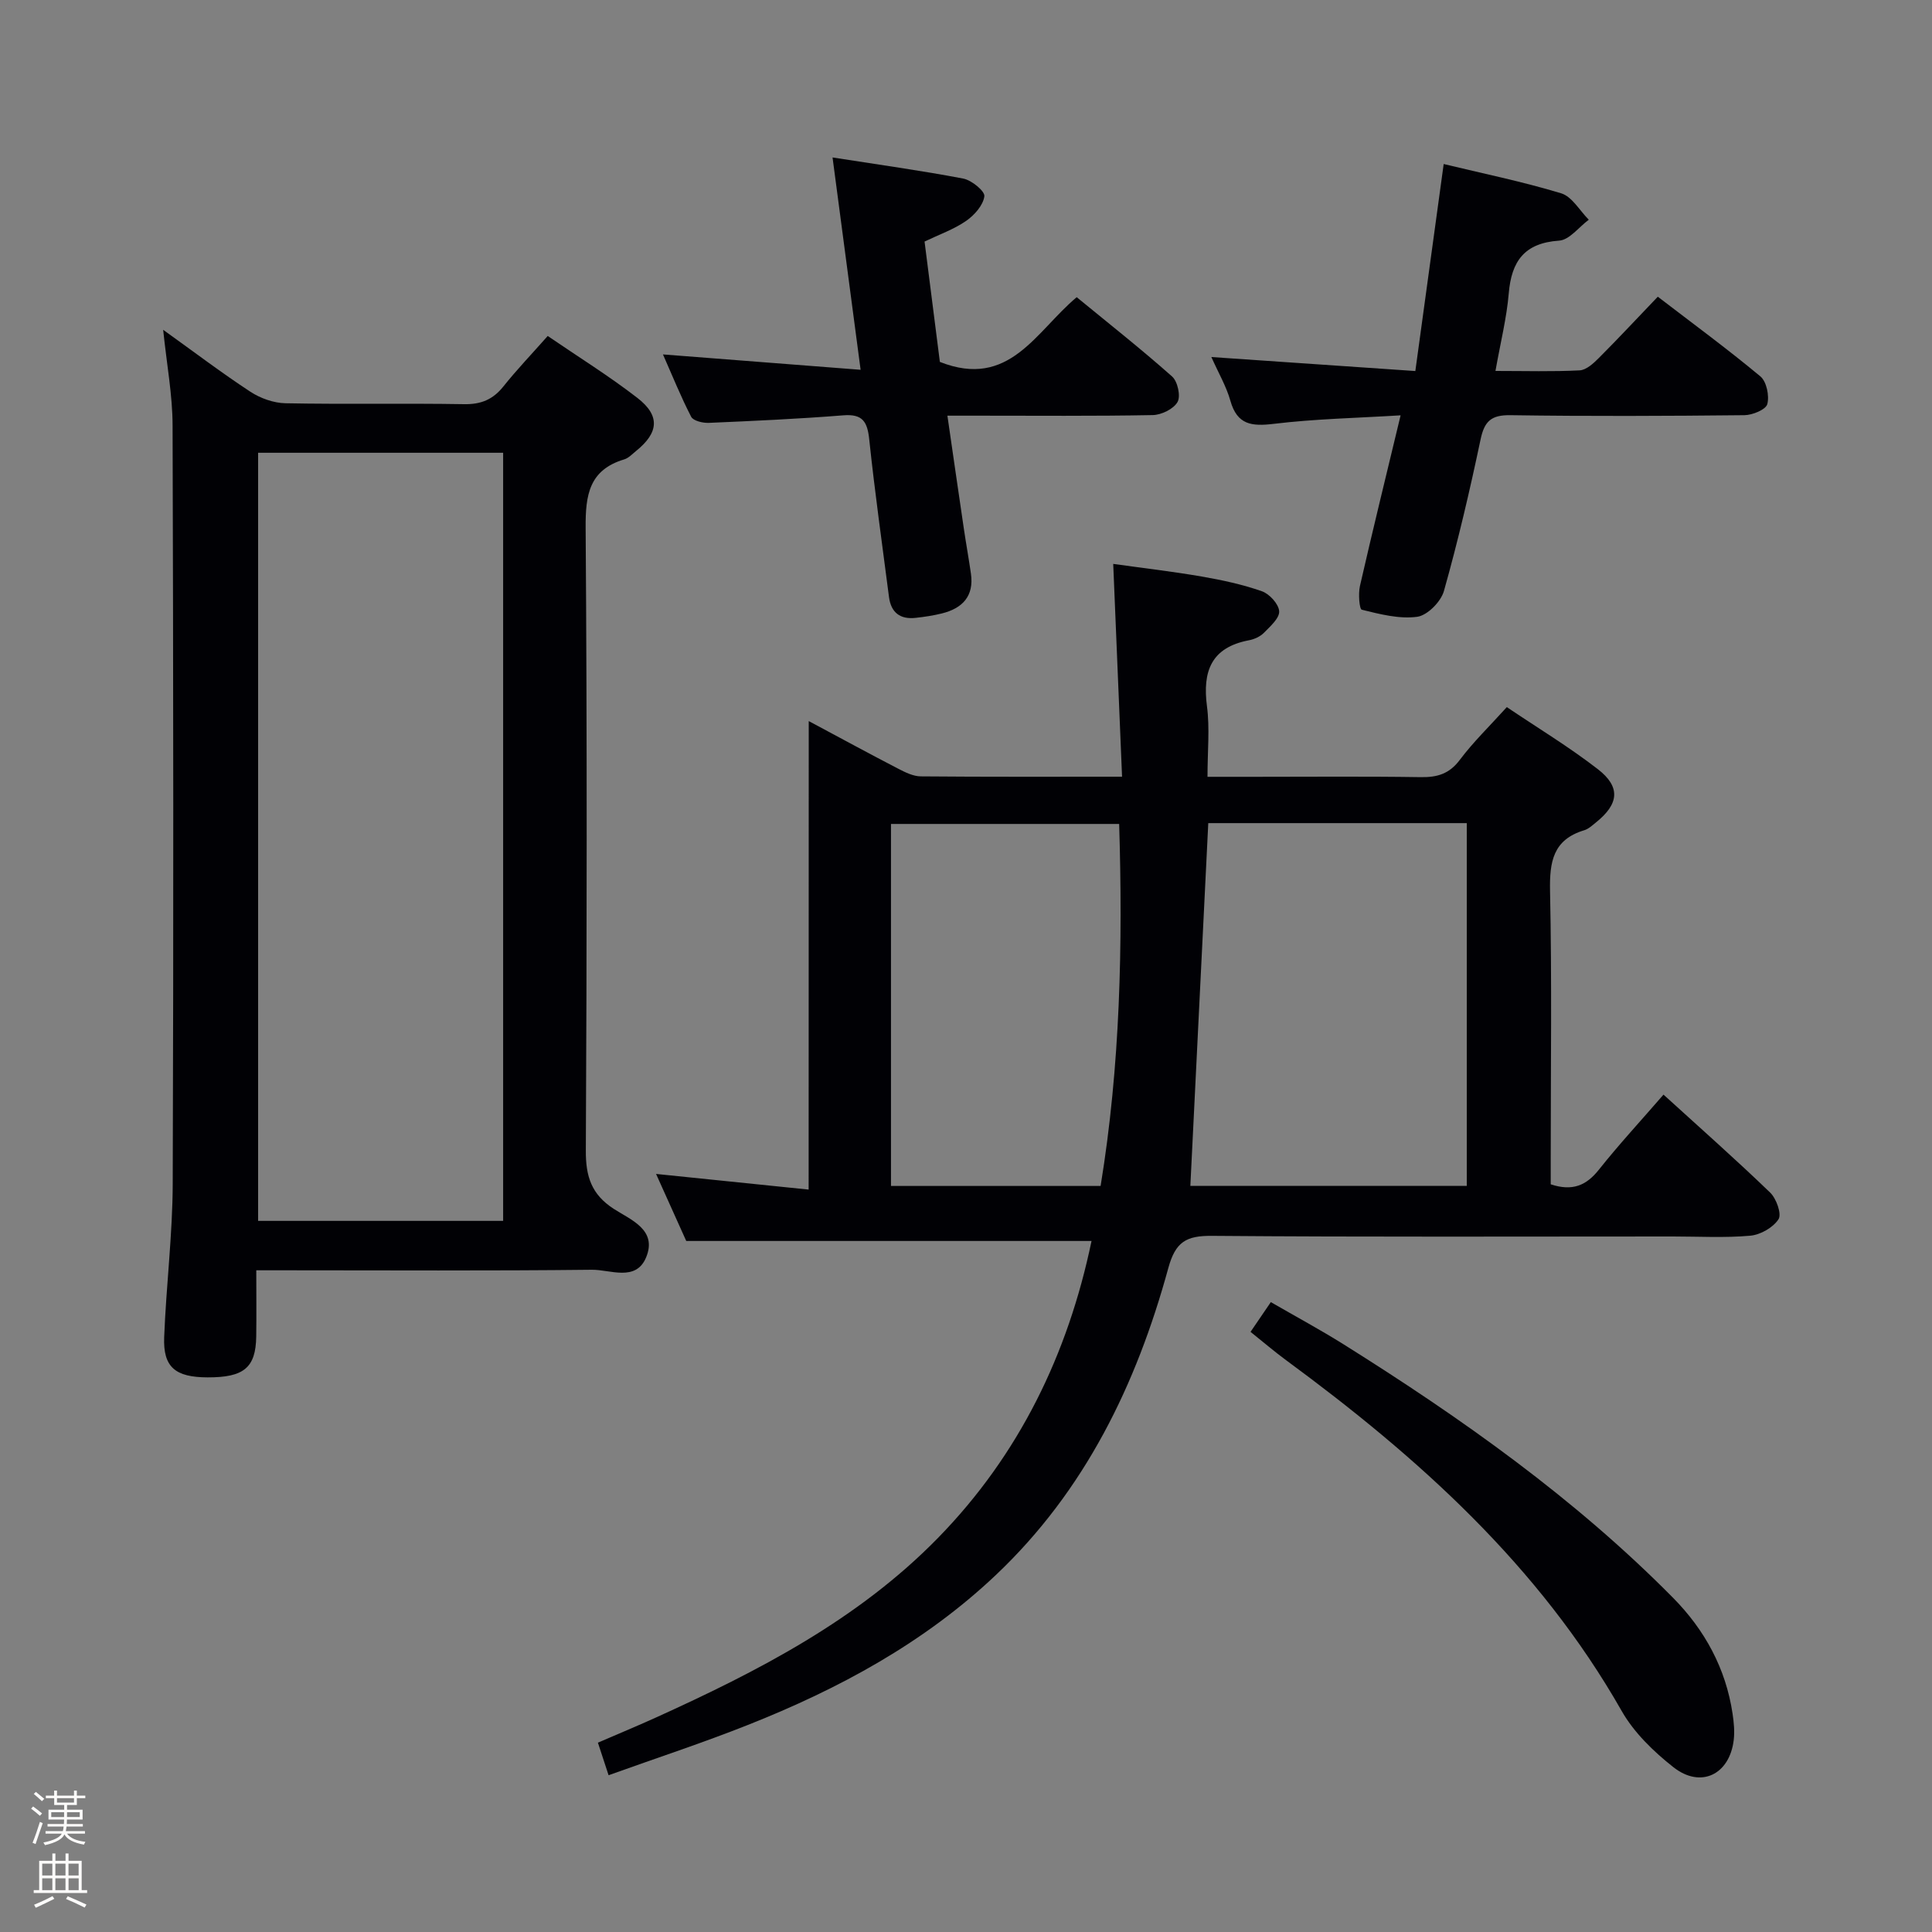 <svg enable-background="new 0 0 400 400" viewBox="0 0 400 400" xmlns="http://www.w3.org/2000/svg"><rect x="0" y="0" width="400" height="400" fill="#808080" stroke="none"/><path d="m6.44 374.46.42-.45c.65.47 1.27.95 1.85 1.44l-.45.49c-.65-.56-1.25-1.06-1.82-1.48m.93 7.33-.63-.26c.55-1.36 1.05-2.8 1.52-4.33.19.1.38.19.59.27-.46 1.29-.95 2.73-1.48 4.32m-.38-10.38.44-.42c.43.34 1.01.82 1.74 1.44l-.49.49c-.53-.51-1.09-1.01-1.69-1.51m2.5.35h1.72v-1.04h.59v1.04h3.52v-1.04h.59v1.04h1.75v.53h-1.75v1.42h-2.03v.97h3.22v2.03h-3.24c0 .35-.01.66-.03.93h3.32v.53h-3.37c-.03.27-.08.58-.15.94h3.96v.53h-3.71c.67.92 1.93 1.48 3.79 1.68-.13.24-.23.44-.29.59-2.13-.38-3.48-1.08-4.04-2.12-.43.97-1.77 1.72-4.03 2.23-.09-.19-.2-.37-.33-.55 2.1-.42 3.37-1.03 3.81-1.83h-3.36v-.53h3.58c.08-.29.13-.61.16-.94h-3.33v-.53h3.39c.02-.27.04-.58.04-.93h-3.23v-2.03h3.25v-.97h-2.07v-1.42h-1.73zm1.12 3.44v1h2.65c.01-.3.02-.44.01-.4v-.25-.35zm1.19-2h3.52v-.91h-3.52zm4.71 2h-2.63v.59c0 .15-.01.28-.01.4h2.64z" fill="#fcfbfa"/><path d="m13.56 383.74h.63v1.52h2.72v6.07h1.13v.6h-11.06v-.6h1.13v-6.07h2.73v-1.52h.63v1.52h2.1v-1.52zm-2.69 8.83.38.56c-1.24.63-2.53 1.25-3.85 1.85-.1-.21-.21-.42-.34-.63 1.36-.55 2.63-1.15 3.81-1.78m-2.13-4.27h2.1v-2.45h-2.1zm0 3.04h2.1v-2.46h-2.1zm2.72-3.04h2.1v-2.45h-2.1zm0 3.04h2.1v-2.46h-2.1zm6.07 3.6c-1.41-.71-2.7-1.3-3.86-1.78l.35-.56c1.45.62 2.75 1.19 3.88 1.72zm-1.25-9.09h-2.1v2.45h2.1zm-2.09 5.49h2.1v-2.46h-2.1z" fill="#fcfbfa"/><g fill="#010105"><path d="m167.44 149.29c6.93 3.71 12.73 6.86 18.6 9.9 1.43.74 3.06 1.54 4.61 1.55 13.48.12 26.96.07 41.66.07-.61-14.67-1.2-29-1.83-44.06 5.99.84 12.17 1.55 18.29 2.61 4.23.73 8.48 1.64 12.51 3.06 1.56.55 3.47 2.65 3.56 4.14.08 1.43-1.85 3.12-3.15 4.45-.77.78-1.99 1.34-3.1 1.55-7.82 1.48-9.65 6.41-8.7 13.67.6 4.56.11 9.27.11 14.6h9.66c11.5 0 23-.11 34.49.07 3.43.05 5.91-.67 8.09-3.58 2.78-3.7 6.15-6.96 9.73-10.92 6.33 4.27 12.87 8.22 18.86 12.86 4.76 3.69 4.34 7.2-.37 10.99-.77.62-1.57 1.38-2.48 1.65-6.45 1.95-7.18 6.53-7.06 12.57.39 18.49.14 36.99.14 55.49v5.24c4.51 1.49 7.38.24 9.98-3.04 4.13-5.2 8.66-10.09 13.37-15.53 7.51 6.84 14.95 13.4 22.08 20.28 1.29 1.24 2.43 4.45 1.73 5.52-1.12 1.73-3.74 3.22-5.85 3.41-5.29.47-10.65.16-15.98.16-31.83 0-63.66.13-95.48-.13-5.32-.04-7.54 1.23-9.03 6.69-6.59 24.08-17.24 46.06-35.71 63.54-14.86 14.06-32.52 23.58-51.35 31.04-9.35 3.71-18.93 6.85-28.82 10.4-.84-2.58-1.44-4.41-2.21-6.74 4.05-1.75 7.97-3.38 11.85-5.13 21.29-9.65 42.01-20.31 58.57-37.27 16.82-17.22 26.9-38.06 31.78-61.47-27.85 0-55.49 0-83.91 0-1.75-3.89-3.91-8.69-6.25-13.88 10.67 1.1 20.84 2.14 31.59 3.24.02-32.54.02-64.14.02-97zm136.24 21.13c-18.12 0-35.85 0-53.52 0-1.24 25.17-2.48 50.1-3.71 75.1h57.23c0-25.05 0-49.79 0-75.1zm-75.81 75.12c4.08-24.97 4.6-49.93 3.84-74.95-16.1 0-31.65 0-47.24 0v74.95z"/><path d="m33.78 68.28c6.51 4.67 12.16 8.96 18.08 12.84 2.07 1.35 4.8 2.32 7.24 2.37 12.33.24 24.66-.02 36.99.19 3.5.06 5.97-.96 8.13-3.67 2.79-3.49 5.89-6.73 9.18-10.45 6.34 4.34 12.68 8.27 18.56 12.82 4.77 3.69 4.43 7.21-.29 11.01-.78.63-1.53 1.45-2.43 1.72-7.25 2.18-8.04 7.33-7.99 14.14.31 42.99.25 85.98.04 128.96-.03 5.32 1.13 9.05 5.76 12.06 3.5 2.27 9.12 4.33 6.71 10.08-2.12 5.06-7.41 2.5-11.21 2.54-21.15.24-42.32.11-63.48.11-1.8 0-3.61 0-6.01 0 0 4.83.05 9.27-.01 13.71-.1 6.46-2.55 8.48-10.07 8.46-6.68-.02-9.23-2.1-8.99-8.31.41-10.63 1.74-21.24 1.77-31.85.18-52.32.13-104.63-.03-156.95-.01-6.24-1.19-12.47-1.95-19.78zm70.39 184.49c0-53.26 0-106.1 0-159.03-17.17 0-33.92 0-50.73 0v159.03z"/><path d="m289.98 85.99c-9.07.56-17.71.73-26.24 1.76-4.58.55-7.59.23-9-4.77-.84-2.98-2.46-5.74-3.94-9.06 14.04.96 27.65 1.9 42.23 2.9 1.97-14.37 3.87-28.26 5.87-42.86 7.81 1.89 16.18 3.6 24.32 6.06 2.25.68 3.83 3.58 5.72 5.47-2.04 1.51-4 4.18-6.13 4.33-7.19.49-9.88 4.24-10.44 10.94-.43 5.07-1.69 10.06-2.75 16.04 6.22 0 11.83.17 17.42-.12 1.38-.07 2.88-1.45 3.99-2.57 3.99-3.99 7.84-8.13 12.2-12.68 7.2 5.52 14.39 10.8 21.23 16.49 1.29 1.07 1.9 4.03 1.44 5.75-.3 1.13-3.06 2.27-4.73 2.29-16.15.17-32.31.24-48.45 0-3.97-.06-5.38 1.23-6.18 5.01-2.22 10.53-4.67 21.04-7.59 31.39-.62 2.21-3.42 5.05-5.53 5.34-3.72.5-7.72-.54-11.47-1.46-.52-.13-.75-3.31-.39-4.91 2.65-11.6 5.5-23.17 8.42-35.34z"/><path d="m137.26 73.38c13.87 1.08 27.04 2.1 40.92 3.18-2-15.11-3.84-29.01-5.81-43.96 9.57 1.5 18.35 2.71 27.05 4.37 1.74.33 4.52 2.61 4.38 3.67-.24 1.86-2.07 3.92-3.78 5.1-2.55 1.76-5.58 2.82-8.6 4.27 1.1 8.66 2.18 17.15 3.17 24.92 14.4 5.68 19.82-6.28 28.33-13.4 6.6 5.42 13.34 10.73 19.75 16.42 1.15 1.02 1.82 4.08 1.12 5.29-.83 1.45-3.34 2.67-5.15 2.7-12.15.23-24.31.12-36.47.12-1.8 0-3.61 0-6.02 0 1.18 8.12 2.27 15.75 3.4 23.37.46 3.11 1.02 6.21 1.47 9.33.67 4.68-1.76 7.19-6.03 8.25-1.77.44-3.59.71-5.41.91-3.18.36-5.1-1.07-5.52-4.29-1.4-10.87-2.94-21.72-4.09-32.61-.38-3.66-1.32-5.36-5.38-5.03-9.27.74-18.57 1.16-27.86 1.56-1.23.05-3.19-.42-3.63-1.26-2.12-4.1-3.85-8.41-5.84-12.91z"/><path d="m258.91 275.75c1.42-2.09 2.63-3.86 4.2-6.16 5.13 2.96 10.19 5.69 15.05 8.73 24.42 15.31 47.89 31.9 68.23 52.49 6.55 6.63 10.92 14.61 12.32 23.99.27 1.79.45 3.67.24 5.45-.86 7.17-6.83 10.09-12.5 5.62-4.11-3.24-8.16-7.16-10.71-11.65-17.1-30.06-42.07-52.46-69.46-72.6-2.42-1.78-4.68-3.72-7.37-5.87z"/></g></svg>